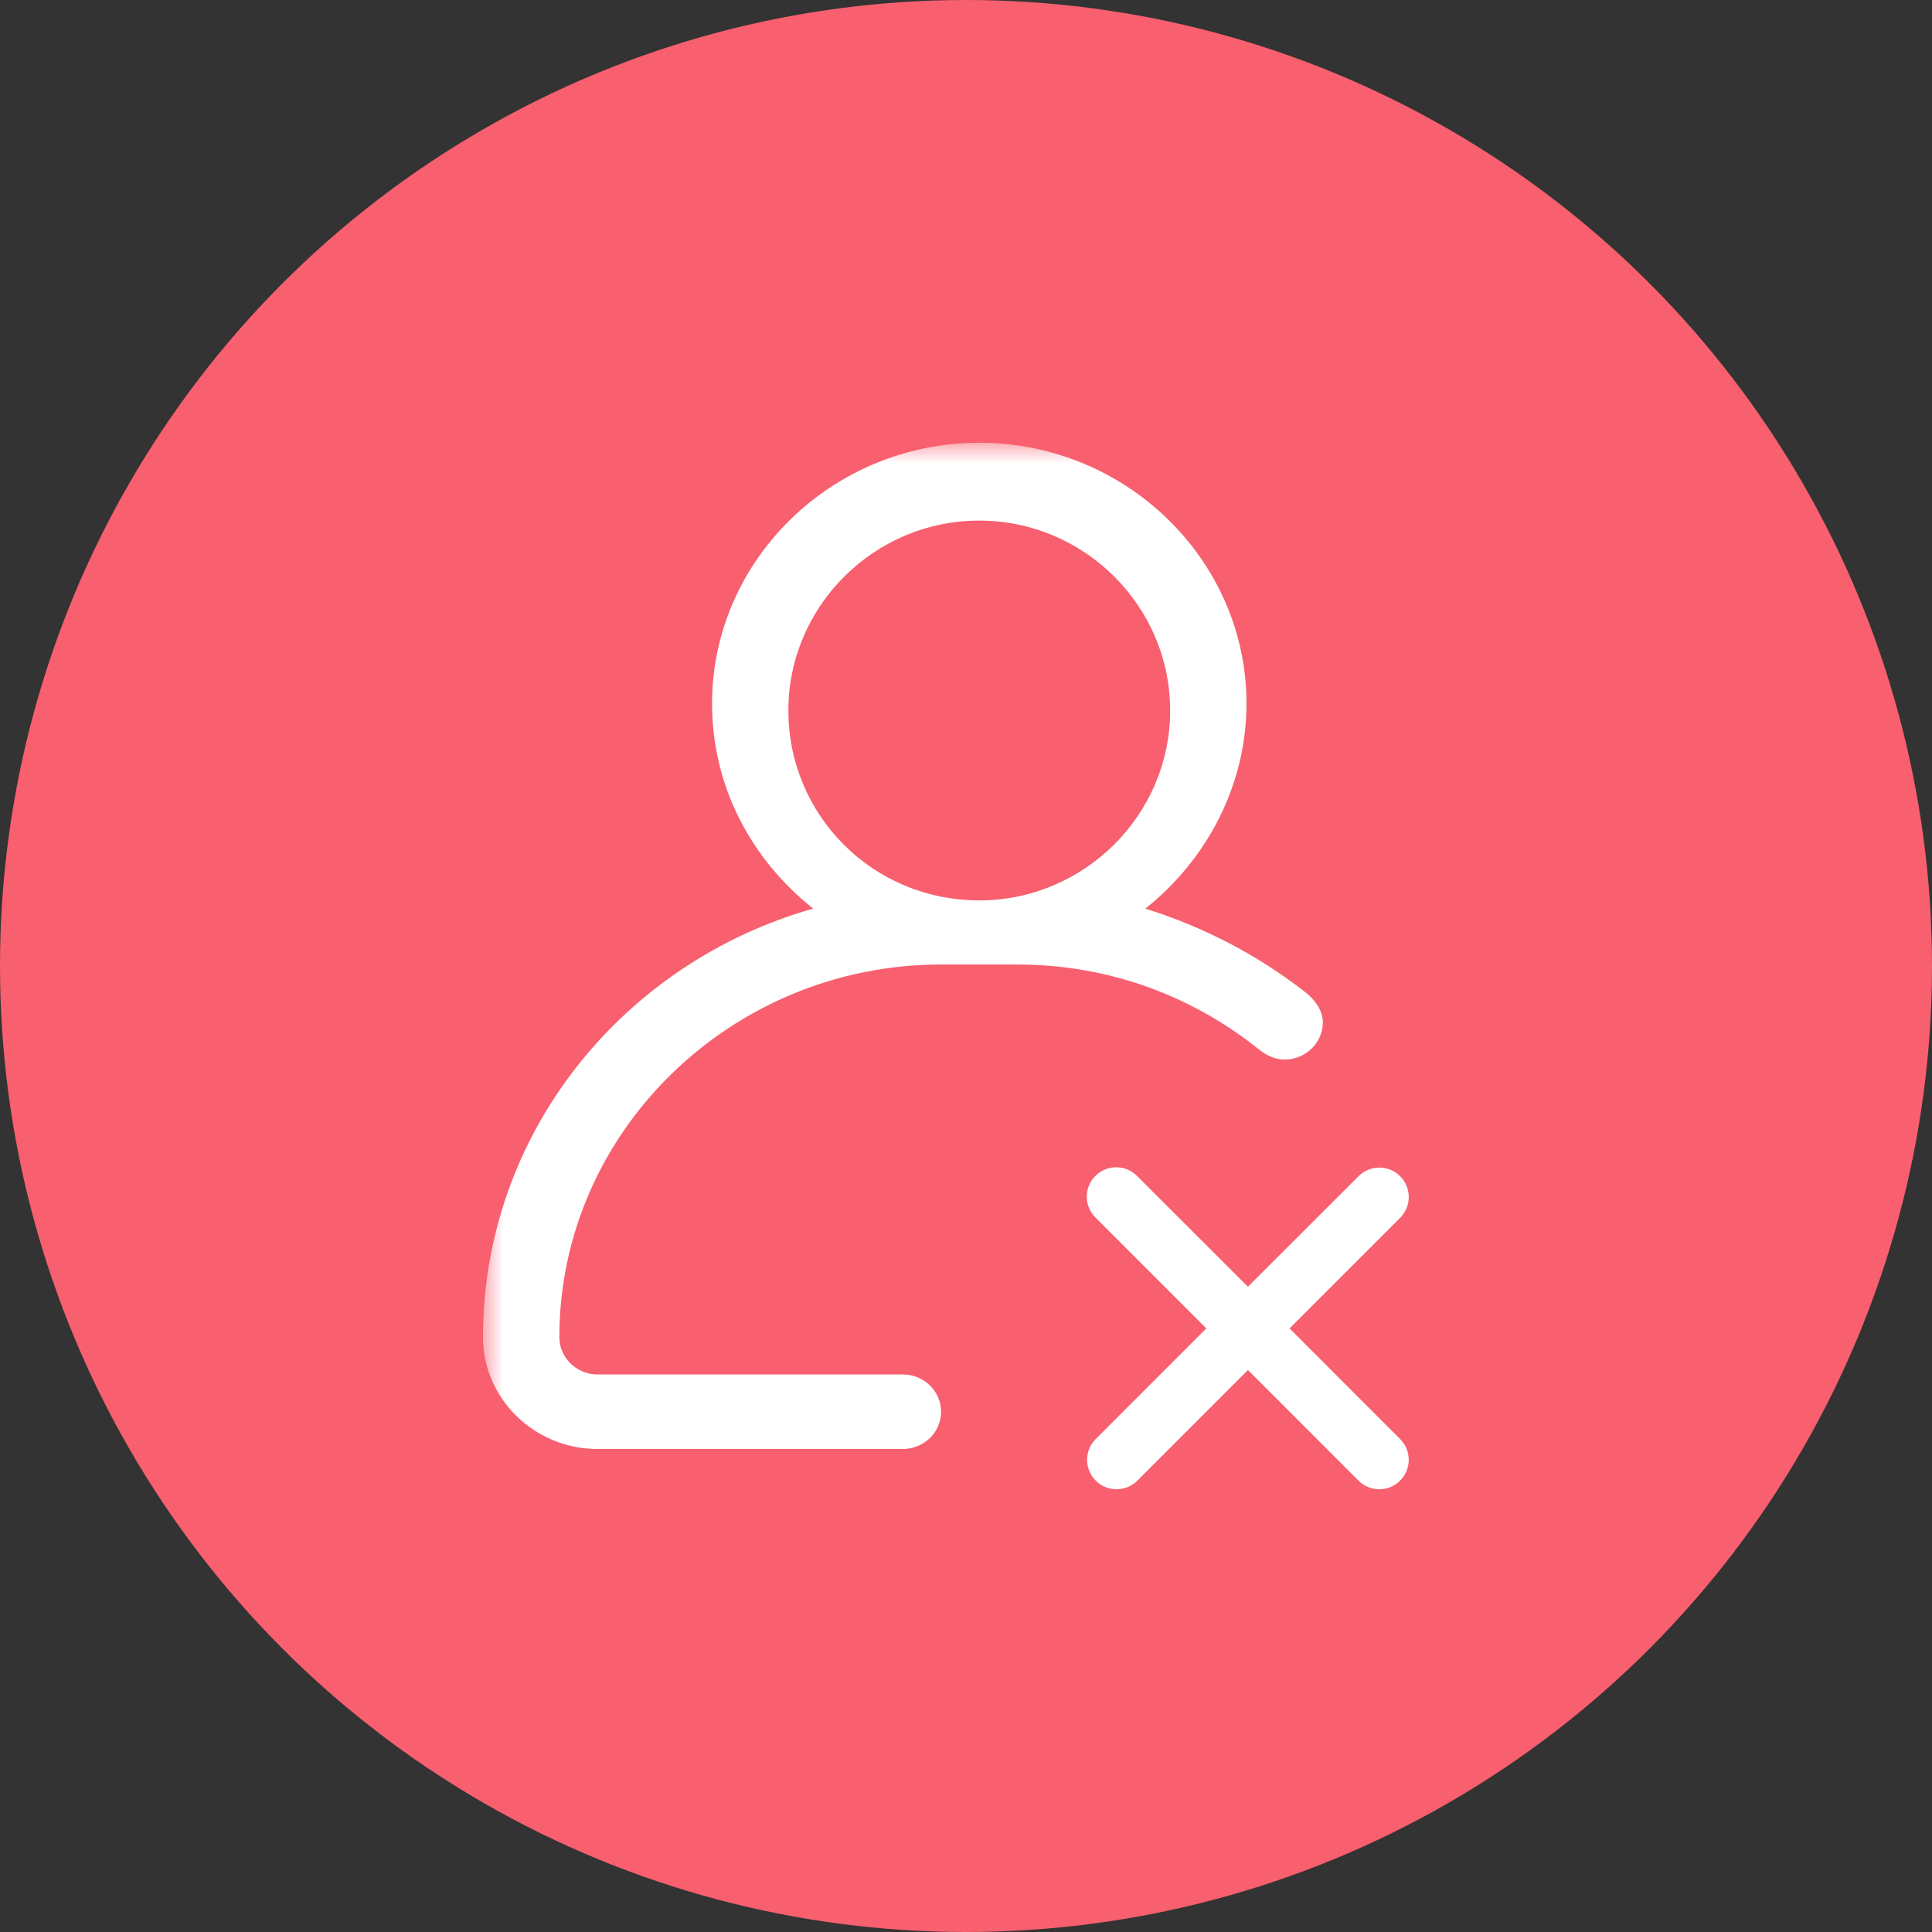 <?xml version="1.0" encoding="UTF-8"?>
<svg width="48px" height="48px" viewBox="0 0 48 48" version="1.1" xmlns="http://www.w3.org/2000/svg" xmlns:xlink="http://www.w3.org/1999/xlink">
    <rect x="0" y="0" width="48" height="48" fill="#333333" stroke="none"/>
    <title>编组 23备份 2</title>
    <defs>
        <polygon id="path-1" points="0 0 24 0 24 26 0 26"></polygon>
    </defs>
    <g id="页面-1" stroke="none" stroke-width="1" fill="none" fill-rule="evenodd">
        <g id="1-1首页备份" transform="translate(-663, -884)">
            <g id="编组-23备份-2" transform="translate(663, 884)">
                <g id="审核中">
                    <circle id="椭圆形" fill="#F85F6F" cx="24" cy="24" r="24"></circle>
                    <g id="编组" transform="translate(12, 11)">
                        <mask id="mask-2" fill="white">
                            <use xlink:href="#path-1"></use>
                        </mask>
                        <g id="Clip-2"></g>
                        <path d="M20.439,13.658 C20.676,13.843 20.866,14.12 20.866,14.398 C20.866,14.907 20.439,15.324 19.917,15.324 C19.68,15.324 19.49,15.232 19.301,15.092 C17.641,13.75 15.555,12.963 13.278,12.963 L11.381,12.963 C6.165,12.963 1.897,17.13 1.897,22.222 C1.897,22.731 2.324,23.148 2.845,23.148 L10.433,23.148 C10.954,23.148 11.381,23.565 11.381,24.075 C11.381,24.584 10.954,25 10.433,25 L2.845,25 C1.28,25 -3.97959811e-05,23.751 -3.97959811e-05,22.222 C-3.97959811e-05,17.176 3.462,12.917 8.204,11.574 C6.686,10.37 5.691,8.565 5.691,6.481 C5.691,2.917 8.678,0 12.33,0 C15.981,0 18.969,2.917 18.969,6.481 C18.969,8.518 17.973,10.37 16.456,11.574 C17.926,12.037 19.253,12.731 20.439,13.658 L20.439,13.658 Z M12.33,11.37 C14.938,11.37 17.072,9.247 17.072,6.652 C17.072,4.057 14.938,1.934 12.33,1.934 C9.721,1.934 7.587,4.057 7.587,6.652 C7.587,9.247 9.674,11.37 12.33,11.37 L12.33,11.37 Z" id="Fill-1" fill="#FFFFFF" mask="url(#mask-2)"></path>
                    </g>
                </g>
                <path d="M28.247,29.214 L31.004,31.969 L33.761,29.214 C34.048,28.937 34.504,28.94 34.786,29.223 C35.068,29.505 35.072,29.961 34.795,30.248 L32.038,33.004 L34.794,35.761 C35.071,36.048 35.068,36.503 34.785,36.786 C34.504,37.068 34.048,37.072 33.761,36.796 L31.004,34.038 L28.247,36.796 C27.961,37.072 27.505,37.068 27.223,36.786 C26.94,36.503 26.937,36.048 27.214,35.761 L29.97,33.004 L27.214,30.248 C26.929,29.963 26.929,29.5 27.214,29.215 C27.499,28.929 27.962,28.929 28.247,29.214 Z" id="Fill-3" fill="#FFFFFF"></path>
            </g>
        </g>
    </g>
</svg>